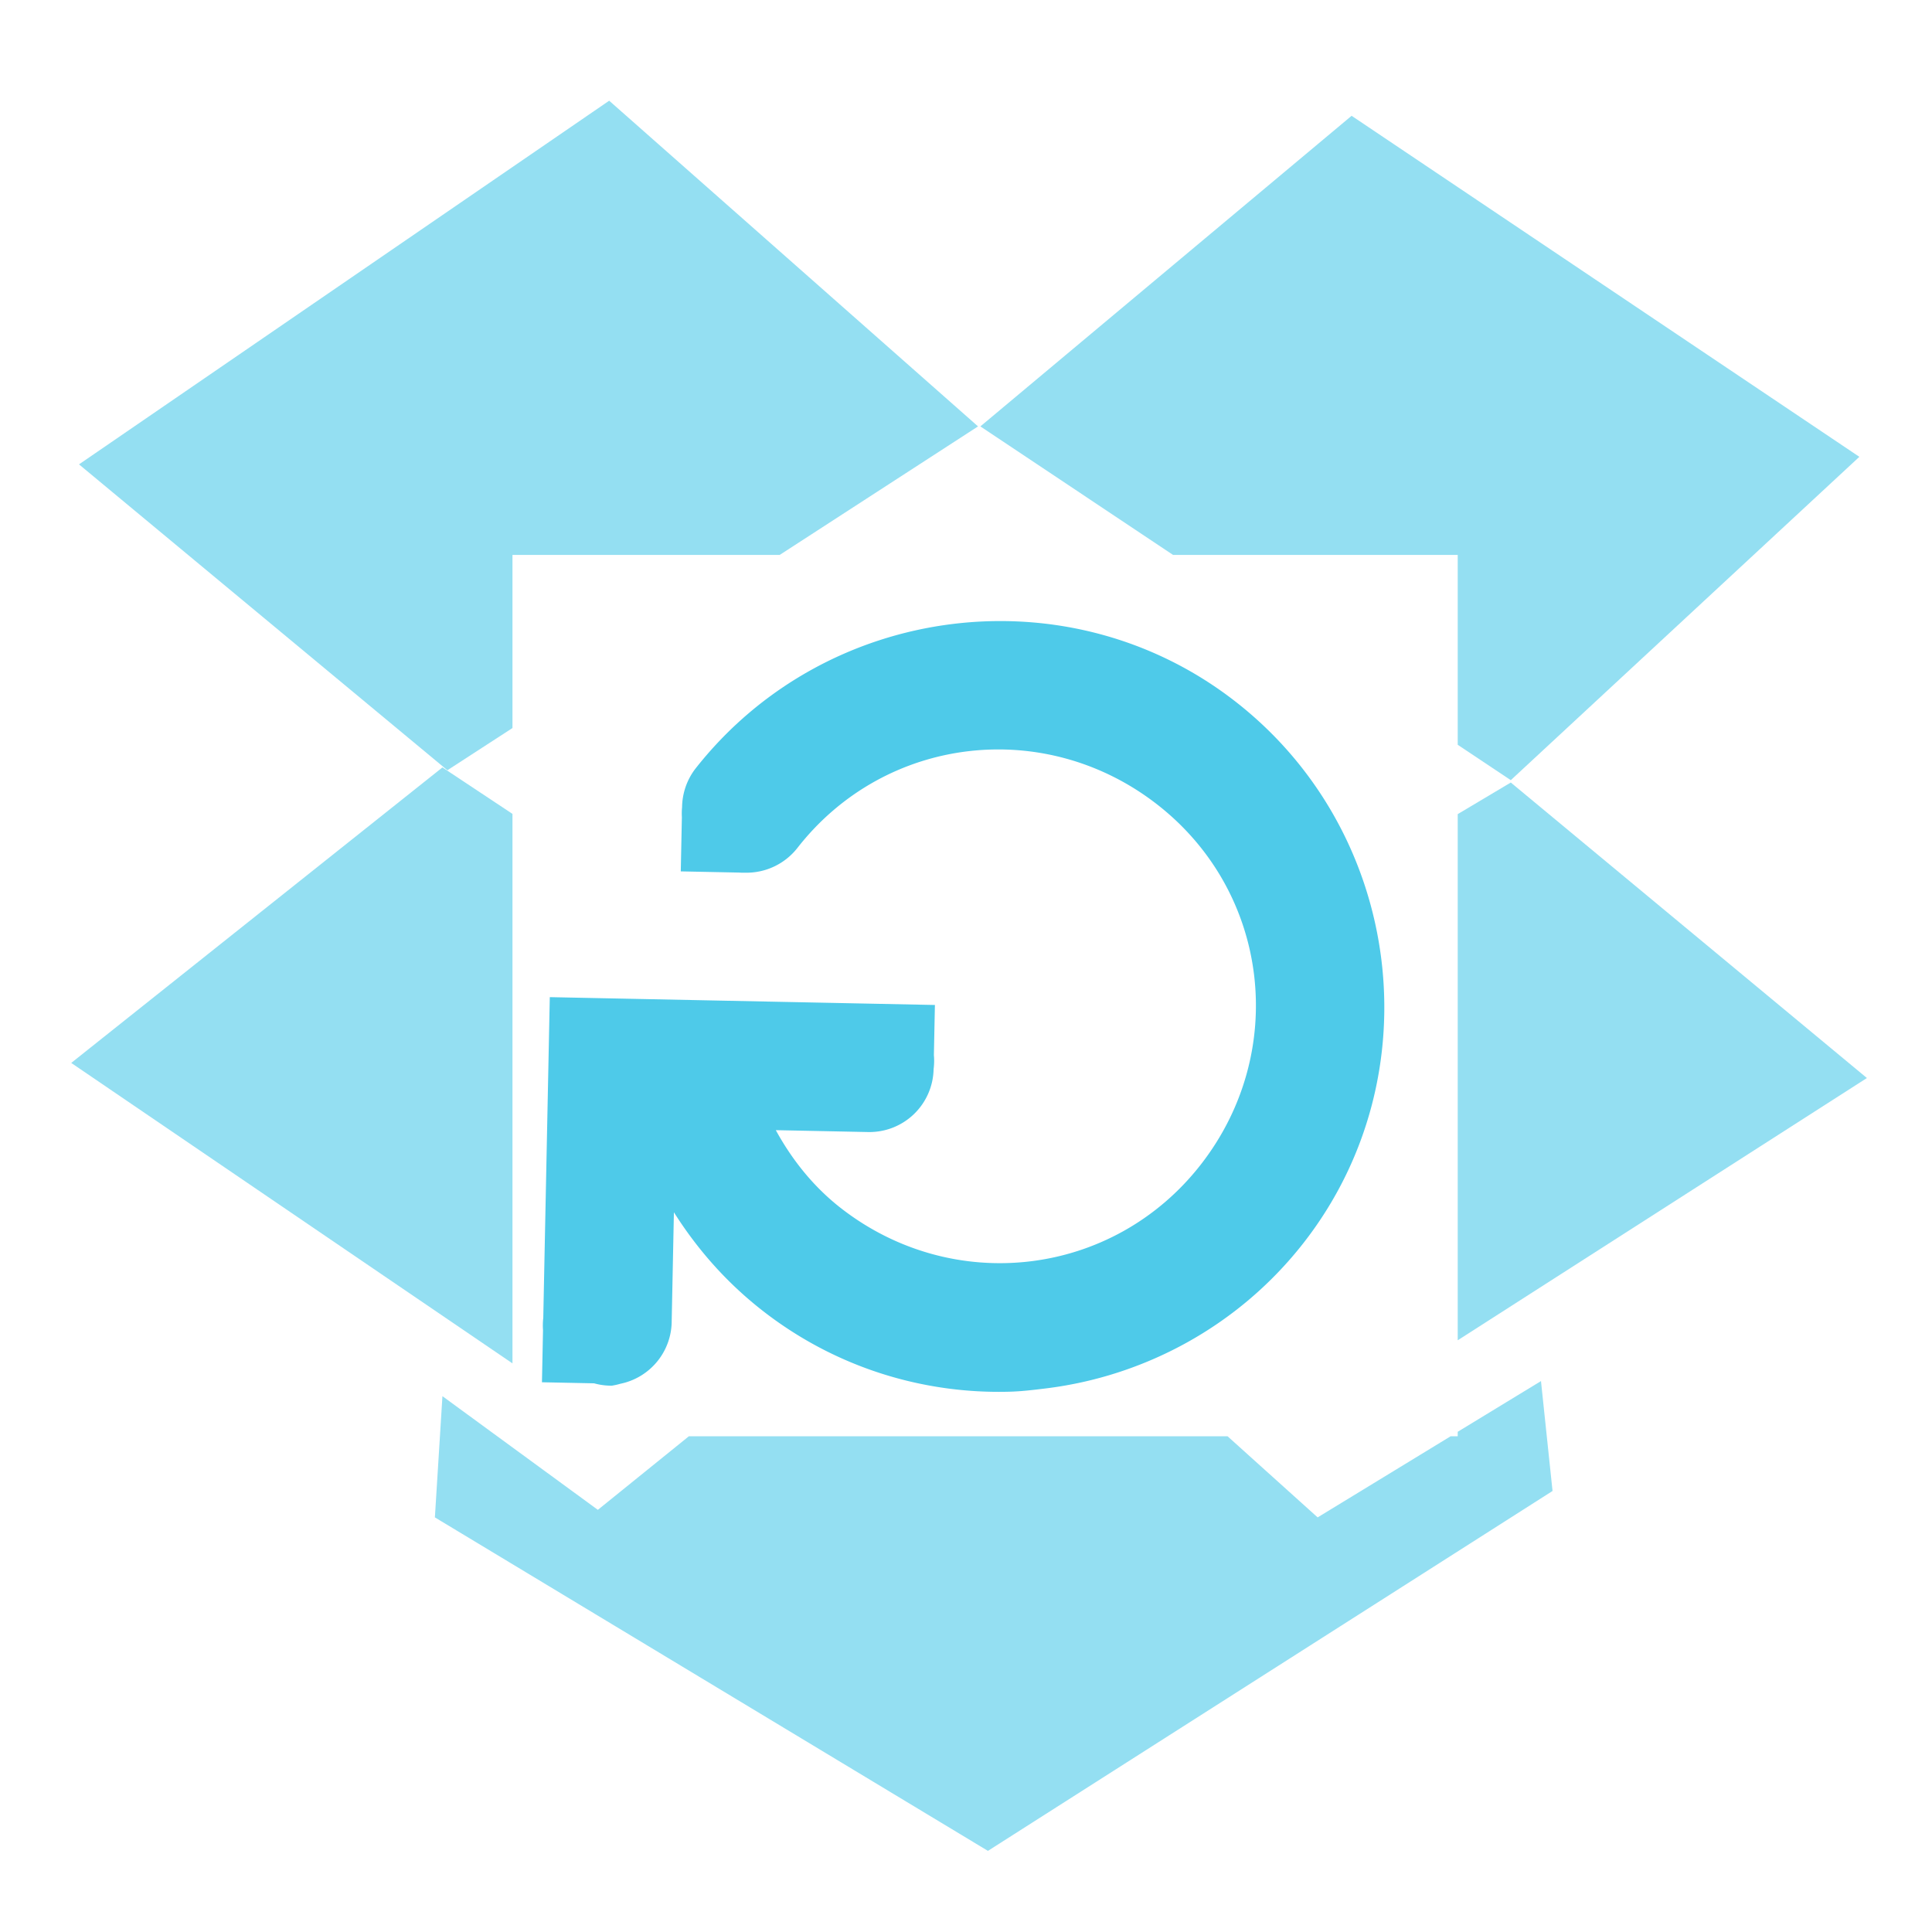 <?xml version="1.0" encoding="UTF-8" standalone="no"?>
<!-- Created with Inkscape (http://www.inkscape.org/) -->

<svg
   xmlns:dc="http://purl.org/dc/elements/1.1/"
   xmlns:cc="http://creativecommons.org/ns#"
   xmlns:rdf="http://www.w3.org/1999/02/22-rdf-syntax-ns#"
   xmlns:svg="http://www.w3.org/2000/svg"
   xmlns="http://www.w3.org/2000/svg"
   xmlns:sodipodi="http://sodipodi.sourceforge.net/DTD/sodipodi-0.dtd"
   xmlns:inkscape="http://www.inkscape.org/namespaces/inkscape"
   width="256"
   height="256"
   id="svg2"
   version="1.1"
   inkscape:version="0.48.3.1 r9886"
   sodipodi:docname="dropboxstatus-busy2.svg">
  <defs
     id="defs4" />
  <sodipodi:namedview
     id="base"
     pagecolor="#ffffff"
     bordercolor="#666666"
     borderopacity="1.0"
     inkscape:pageopacity="0.0"
     inkscape:pageshadow="2"
     inkscape:zoom="0.73398655"
     inkscape:cx="-78.581122"
     inkscape:cy="93.057299"
     inkscape:document-units="px"
     inkscape:current-layer="layer1"
     showgrid="false"
     inkscape:window-width="1914"
     inkscape:window-height="1031"
     inkscape:window-x="0"
     inkscape:window-y="25"
     inkscape:window-maximized="1" />
  <g
     inkscape:label="Capa 1"
     inkscape:groupmode="layer"
     id="layer1"
     transform="translate(0,-796.362)">
    <path
       style="opacity:0.6;fill:#4ecae9;stroke:none;fill-opacity:1"
       d="M 80.719 13.344 L 10.469 61.531 L 59.281 102.062 L 67.906 96.469 L 67.906 73.531 L 103.312 73.531 L 129.594 56.5 L 80.719 13.344 z M 179.094 15.344 L 129.906 56.5 L 155.438 73.531 L 193.156 73.531 L 193.156 98.688 L 200.188 103.375 L 246.375 60.531 L 179.094 15.344 z M 58.625 101.688 L 9.438 140.844 L 67.906 180.656 L 67.906 107.844 L 58.625 101.688 z M 200.188 103.688 L 193.156 107.875 L 193.156 177.594 L 247.375 142.844 L 200.188 103.688 z M 204.188 183 L 193.156 189.719 L 193.156 190.312 L 192.219 190.312 L 174.594 201.062 L 162.656 190.312 L 91.281 190.312 L 79.219 200.062 L 58.625 185 L 57.625 201.062 L 130.906 245.25 L 205.719 197.562 L 204.188 183 z "
       transform="translate(0,796.362)"
       id="path3050" />
    <g
       id="g4219"
       transform="matrix(-8.505,-0.173,0.173,-8.505,190.545,998.942)"
       style="fill:#4ecae9;fill-opacity:1">
      <g
         style="fill:#4ecae9;fill-opacity:1;display:inline"
         inkscape:label="status"
         transform="translate(-241,-627)"
         id="layer9" />
      <g
         inkscape:label="devices"
         transform="translate(-241,-627)"
         id="layer10"
         style="fill:#4ecae9;fill-opacity:1" />
      <g
         inkscape:label="apps"
         transform="translate(-241,-627)"
         id="layer11"
         style="fill:#4ecae9;fill-opacity:1" />
      <g
         inkscape:label="places"
         transform="translate(-241,-627)"
         id="layer13"
         style="fill:#4ecae9;fill-opacity:1" />
      <g
         inkscape:label="mimetypes"
         transform="translate(-241,-627)"
         id="layer14"
         style="fill:#4ecae9;fill-opacity:1" />
      <g
         style="fill:#4ecae9;fill-opacity:1;display:inline"
         inkscape:label="emblems"
         transform="translate(-241,-627)"
         id="layer15" />
      <g
         style="fill:#4ecae9;fill-opacity:1;display:inline"
         inkscape:label="emotes"
         transform="translate(-241,-627)"
         id="g71291" />
      <g
         style="fill:#4ecae9;fill-opacity:1;display:inline"
         inkscape:label="categories"
         transform="translate(-241,-627)"
         id="g4953" />
      <g
         style="fill:#4ecae9;fill-opacity:1;display:inline"
         inkscape:label="actions"
         transform="translate(-241,-627)"
         id="layer12">
        <path
           inkscape:connector-curvature="0"
           style="font-size:medium;font-style:normal;font-variant:normal;font-weight:normal;font-stretch:normal;text-indent:0;text-align:start;text-decoration:none;line-height:normal;letter-spacing:normal;word-spacing:normal;text-transform:none;direction:ltr;block-progression:tb;writing-mode:lr-tb;text-anchor:start;baseline-shift:baseline;color:#bebebe;fill:#4ecae9;fill-opacity:1;stroke:none;stroke-width:2;marker:none;visibility:visible;display:inline;overflow:visible;enable-background:accumulate;font-family:Sans;-inkscape-font-specification:Sans"
           d="m 253.906,628.969 a 1,1 0 0 0 -0.125,0.031 1,1 0 0 0 -0.781,1 l 0,1.688 c -0.382,-0.578 -0.849,-1.082 -1.406,-1.5 -1.156,-0.867 -2.532,-1.252 -3.875,-1.188 -0.192,0.009 -0.372,0.035 -0.562,0.062 -1.522,0.217 -2.978,1.023 -3.969,2.344 -1.981,2.641 -1.423,6.425 1.219,8.406 2.641,1.981 6.425,1.423 8.406,-1.219 a 1.006,1.006 0 0 0 0.188,-0.594 1.006,1.006 0 0 0 0,-0.156 l 0,-0.844 -0.812,0 -0.094,0 a 1.006,1.006 0 0 0 -0.094,0 1.006,1.006 0 0 0 -0.812,0.406 c -1.333,1.777 -3.817,2.114 -5.594,0.781 -1.777,-1.333 -2.114,-3.817 -0.781,-5.594 1.333,-1.777 3.817,-2.114 5.594,-0.781 0.429,0.322 0.77,0.733 1.031,1.188 l -1.438,0 a 1,1 0 0 0 -1,1 1,1 0 0 0 0,0.219 l 0,0.781 0.844,0 0.156,0 4,0 1,0 0,-1 0,-4 a 1,1 0 0 0 0,-0.188 l 0,-0.812 -0.812,0 a 1,1 0 0 0 -0.281,-0.031 z"
           id="path4597" />
      </g>
    </g>
  </g>
</svg>
